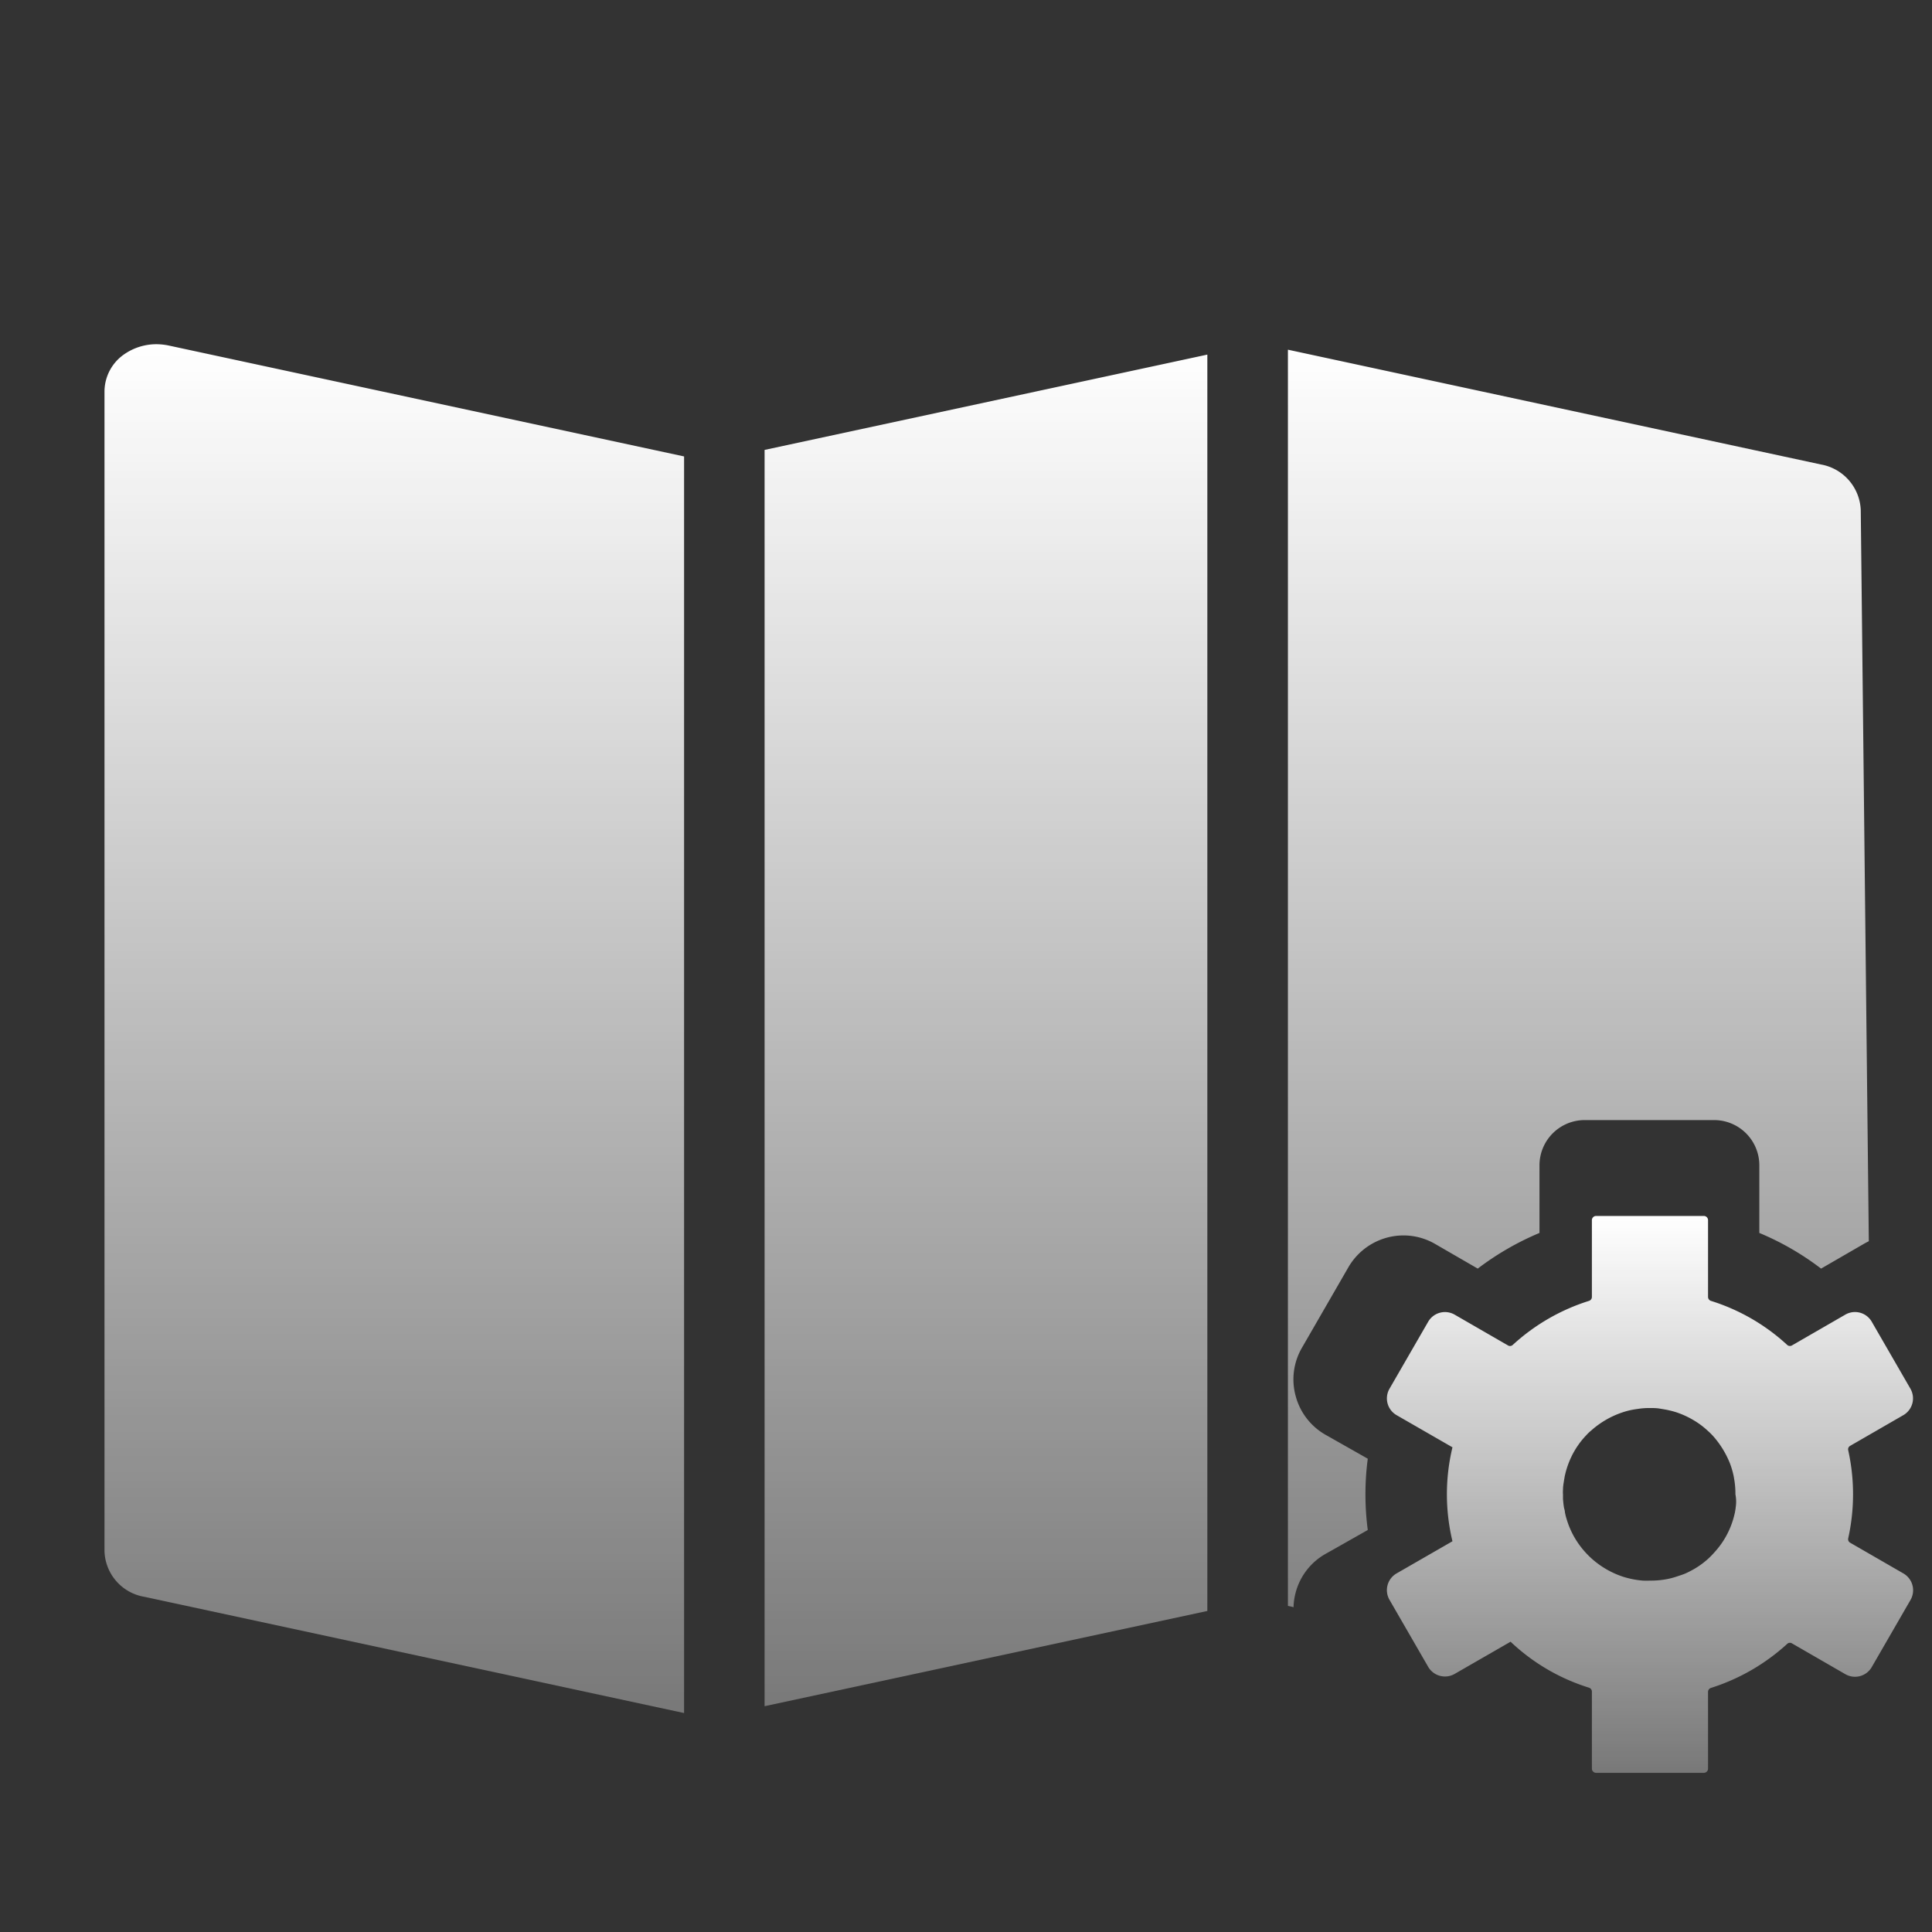 <svg xmlns="http://www.w3.org/2000/svg" xmlns:xlink="http://www.w3.org/1999/xlink" width="24" height="24" viewBox="0 0 24 24"><rect x="0" y="0" width="24" height="24" fill="#333333" stroke="none"/><defs><style>.a{stroke:#707070;}.a,.c{fill:url(#a);}.b{clip-path:url(#b);}</style><linearGradient id="a" x1="0.5" x2="0.5" y2="1" gradientUnits="objectBoundingBox"><stop offset="0" stop-color="#fff"/><stop offset="1" stop-color="#fff" stop-opacity="0.341"/></linearGradient><clipPath id="b"><rect class="a" width="24" height="24"/></clipPath></defs><g class="b"><g transform="translate(1.299 4.28)"><path class="c" d="M749.447,637.142l-.662-.382a.05.05,0,0,1-.024-.054,2.519,2.519,0,0,0,0-1.095.049.049,0,0,1,.024-.054l.662-.382a.241.241,0,0,0,.087-.328l-.481-.833a.24.24,0,0,0-.328-.087l-.662.382a.05.05,0,0,1-.06-.006,2.489,2.489,0,0,0-.947-.547.052.052,0,0,1-.036-.048v-.956a.053.053,0,0,0-.051-.051h-1.341a.053.053,0,0,0-.051.051v.956a.051.051,0,0,1-.036.048,2.512,2.512,0,0,0-.947.547.049.049,0,0,1-.06.006l-.662-.382a.241.241,0,0,0-.328.087l-.481.833a.24.24,0,0,0,.087.328l.695.4a2.5,2.5,0,0,0,0,1.167l-.695.4a.24.24,0,0,0-.087.328l.481.833a.241.241,0,0,0,.328.087l.695-.4a2.487,2.487,0,0,0,.974.571.051.051,0,0,1,.036.048v.959a.053.053,0,0,0,.051.051h1.341a.053.053,0,0,0,.051-.051v-.956a.052.052,0,0,1,.036-.048,2.536,2.536,0,0,0,.947-.547.049.049,0,0,1,.06-.006l.662.382a.24.24,0,0,0,.328-.087l.481-.833A.241.241,0,0,0,749.447,637.142Zm-2.084-.812-.009.054c-.009.039-.018.075-.03.111a1.042,1.042,0,0,1-.217.376,1.113,1.113,0,0,1-.084.087,1.021,1.021,0,0,1-.232.159.644.644,0,0,1-.105.045l-.054.018a.905.905,0,0,1-.162.039,1.056,1.056,0,0,1-.172.012.853.853,0,0,1-.087,0,1.12,1.12,0,0,1-.246-.048,1.1,1.1,0,0,1-.391-.226,1.089,1.089,0,0,1-.211-.259,1.048,1.048,0,0,1-.1-.232.663.663,0,0,1-.021-.084c0-.021-.009-.042-.012-.06-.006-.036-.009-.069-.012-.105,0-.018,0-.039,0-.057a.344.344,0,0,1,0-.057c0-.039.006-.075.012-.111l.009-.054a1.085,1.085,0,0,1,.081-.241,1.033,1.033,0,0,1,.189-.274.539.539,0,0,1,.06-.057,1.113,1.113,0,0,1,.388-.225.924.924,0,0,1,.162-.039l.042-.006a.9.9,0,0,1,.129-.009c.042,0,.084,0,.123.006l.054.009a1.175,1.175,0,0,1,.153.036,1.079,1.079,0,0,1,.208.093,1,1,0,0,1,.181.132.862.862,0,0,1,.114.12,1.155,1.155,0,0,1,.168.289,1.03,1.03,0,0,1,.048.165l.009.054a1.033,1.033,0,0,1,.012.168A.465.465,0,0,1,747.362,636.33Z" transform="translate(-727.101 -621.876)"/><path class="c" d="M-677.1-4206.28h0l-6.7-1.443a.594.594,0,0,1-.5-.567V-4222.7a.565.565,0,0,1,.245-.459.7.7,0,0,1,.4-.125.784.784,0,0,1,.147.015l6.408,1.379v15.6Zm1-.091h0v-15.6l5.5-1.184v15.607l-5.5,1.183Zm6.574-1.224h0l-.073-.016v-15.605l6.622,1.426a.6.6,0,0,1,.494.567l.1,9.082c-.022.011-.043.022-.064.034l-.529.306a3.442,3.442,0,0,0-.767-.443v-.84a.562.562,0,0,0-.561-.562h-1.609a.562.562,0,0,0-.561.562v.84a3.5,3.5,0,0,0-.767.443l-.529-.306a.783.783,0,0,0-.394-.106.792.792,0,0,0-.683.394l-.577,1a.782.782,0,0,0-.079.6.786.786,0,0,0,.367.48l.529.3a3.348,3.348,0,0,0-.029.442,3.39,3.39,0,0,0,.029.443l-.53.3a.78.78,0,0,0-.366.478.779.779,0,0,0-.026.176Z" transform="translate(684.299 4223.28)"/></g></g></svg>